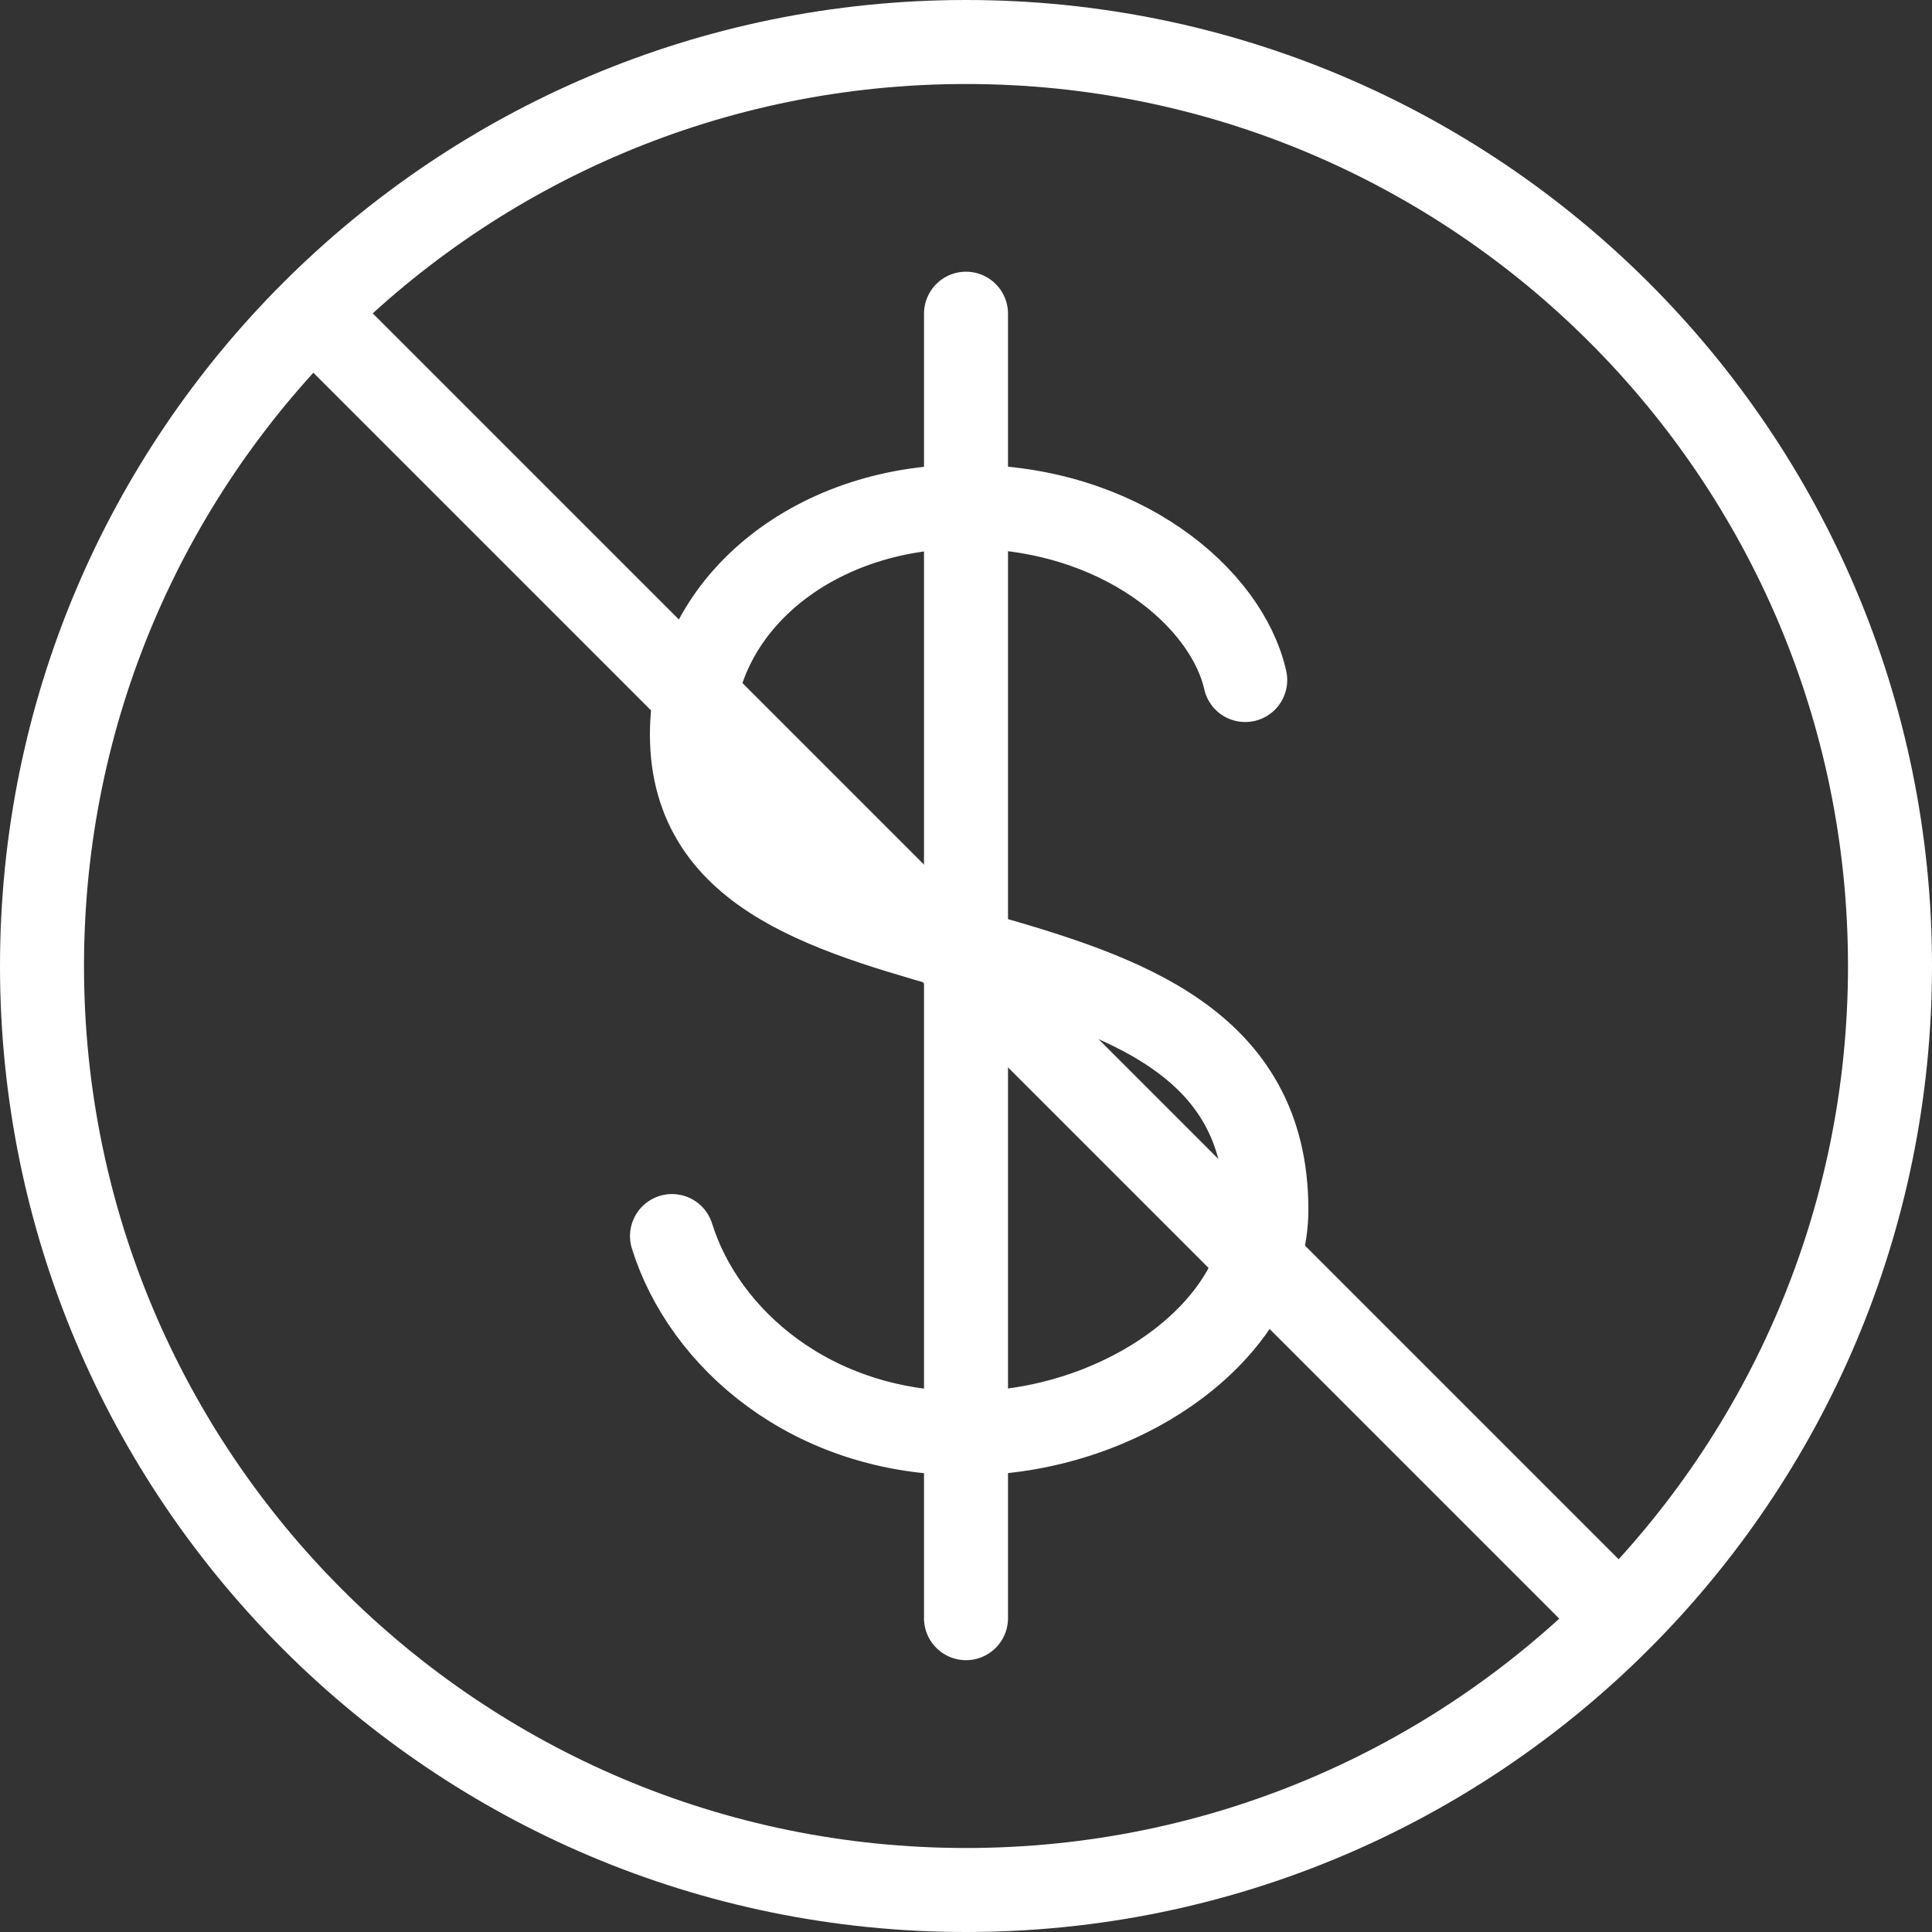 <svg width="46" height="46" viewBox="0 0 46 46" fill="none" xmlns="http://www.w3.org/2000/svg">
<rect x="0" y="0" width="46" height="46" fill="#333333" stroke="none"/>
<path d="M23 45C35.15 45 45 35.15 45 23C45 10.85 35.15 1 23 1C10.85 1 1 10.85 1 23C1 35.15 10.85 45 23 45Z" stroke="white" stroke-width="2"/>
<path d="M6.82 6.82L39.173 39.173" stroke="white" stroke-width="2" stroke-linejoin="round"/>
<path d="M23 7.469V38.528" stroke="white" stroke-width="2" stroke-linecap="round"/>
<path d="M29.648 16.191C29.208 14.237 26.684 12.062 22.996 12.062C19.308 12.062 16.474 14.457 16.474 17.482C16.474 24.354 30.152 20.824 30.152 28.798C30.152 31.681 26.684 34.127 22.996 34.127C19.308 34.127 16.756 31.857 16 29.43" stroke="white" stroke-width="2" stroke-linecap="round" stroke-linejoin="round"/>
</svg>
